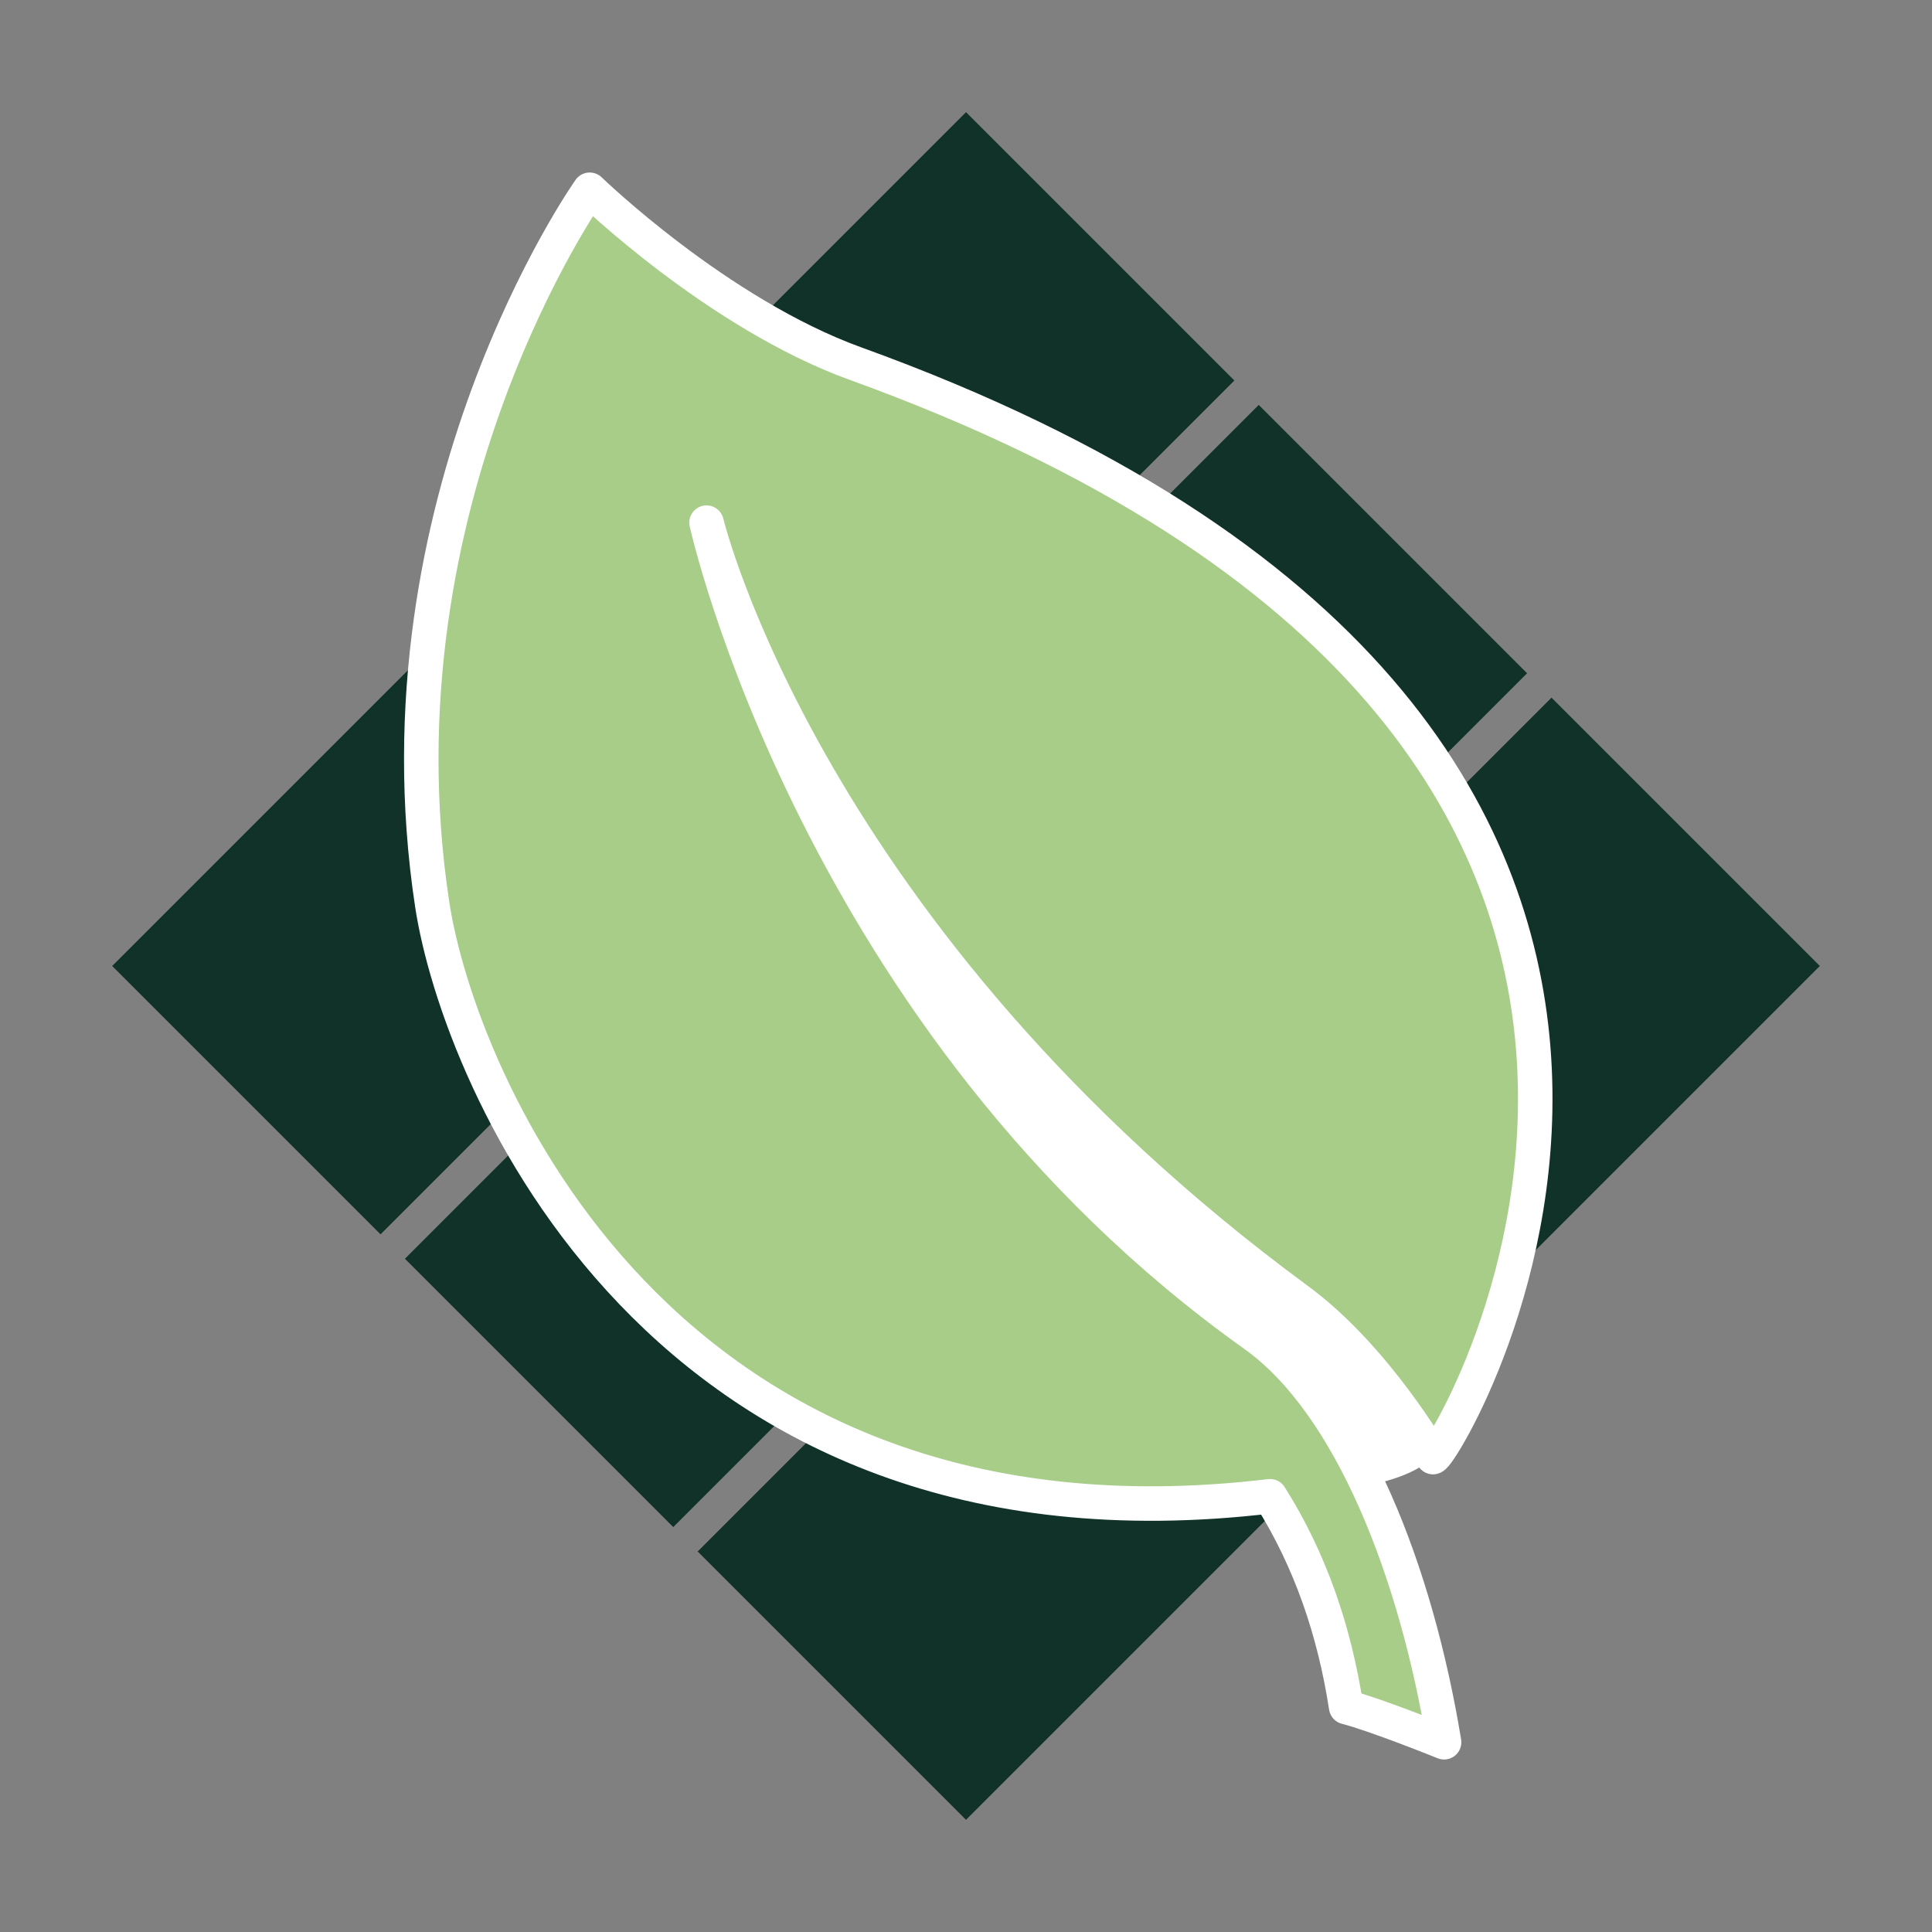 <svg width="112" height="112" viewBox="0 0 112 112" xmlns="http://www.w3.org/2000/svg">
	<rect x="0" y="0" width="112" height="112" fill="#808080" stroke="none"/>
	<rect x="6.503" y="56" width="70" height="22" transform="rotate(-45 6.503 56)" fill="#103228" />
	<rect x="23.473" y="72.971" width="70" height="22" transform="rotate(-45 23.473 72.971)" fill="#103228" />
	<rect x="40.444" y="89.941" width="70" height="22" transform="rotate(-45 40.444 89.941)" fill="#103228" />
	<path fill="white"
		d="M49.599 21.081C41.591 18.184 34.186 11 34.186 11C34.186 11 21.478 28.92 25.057 52.441C26.574 62.4 38.182 90.96 73.626 86.74C75.801 86.474 81.002 86.5 83.076 84.47C83.892 84.332 108.904 42.531 49.599 21.081Z" />
	<path fill="#A8CD89" stroke="white" stroke-width="2" stroke-linejoin="round"
		d="M34.186 11C34.186 11 41.591 18.184 49.599 21.081C108.904 42.531 83.892 84.332 83.076 84.47C83.076 84.47 79.751 78.679 75.259 75.376C46.753 54.42 40.959 30.298 40.959 30.298C40.959 30.298 47.356 59.324 72.716 77.385C78.317 81.372 82.11 91.188 83.715 101C83.715 101 79.745 99.396 78.038 98.961C77.372 94.617 75.98 90.456 73.626 86.74C38.182 90.96 26.574 62.4 25.057 52.441C21.478 28.92 34.186 11 34.186 11Z" />
</svg>
